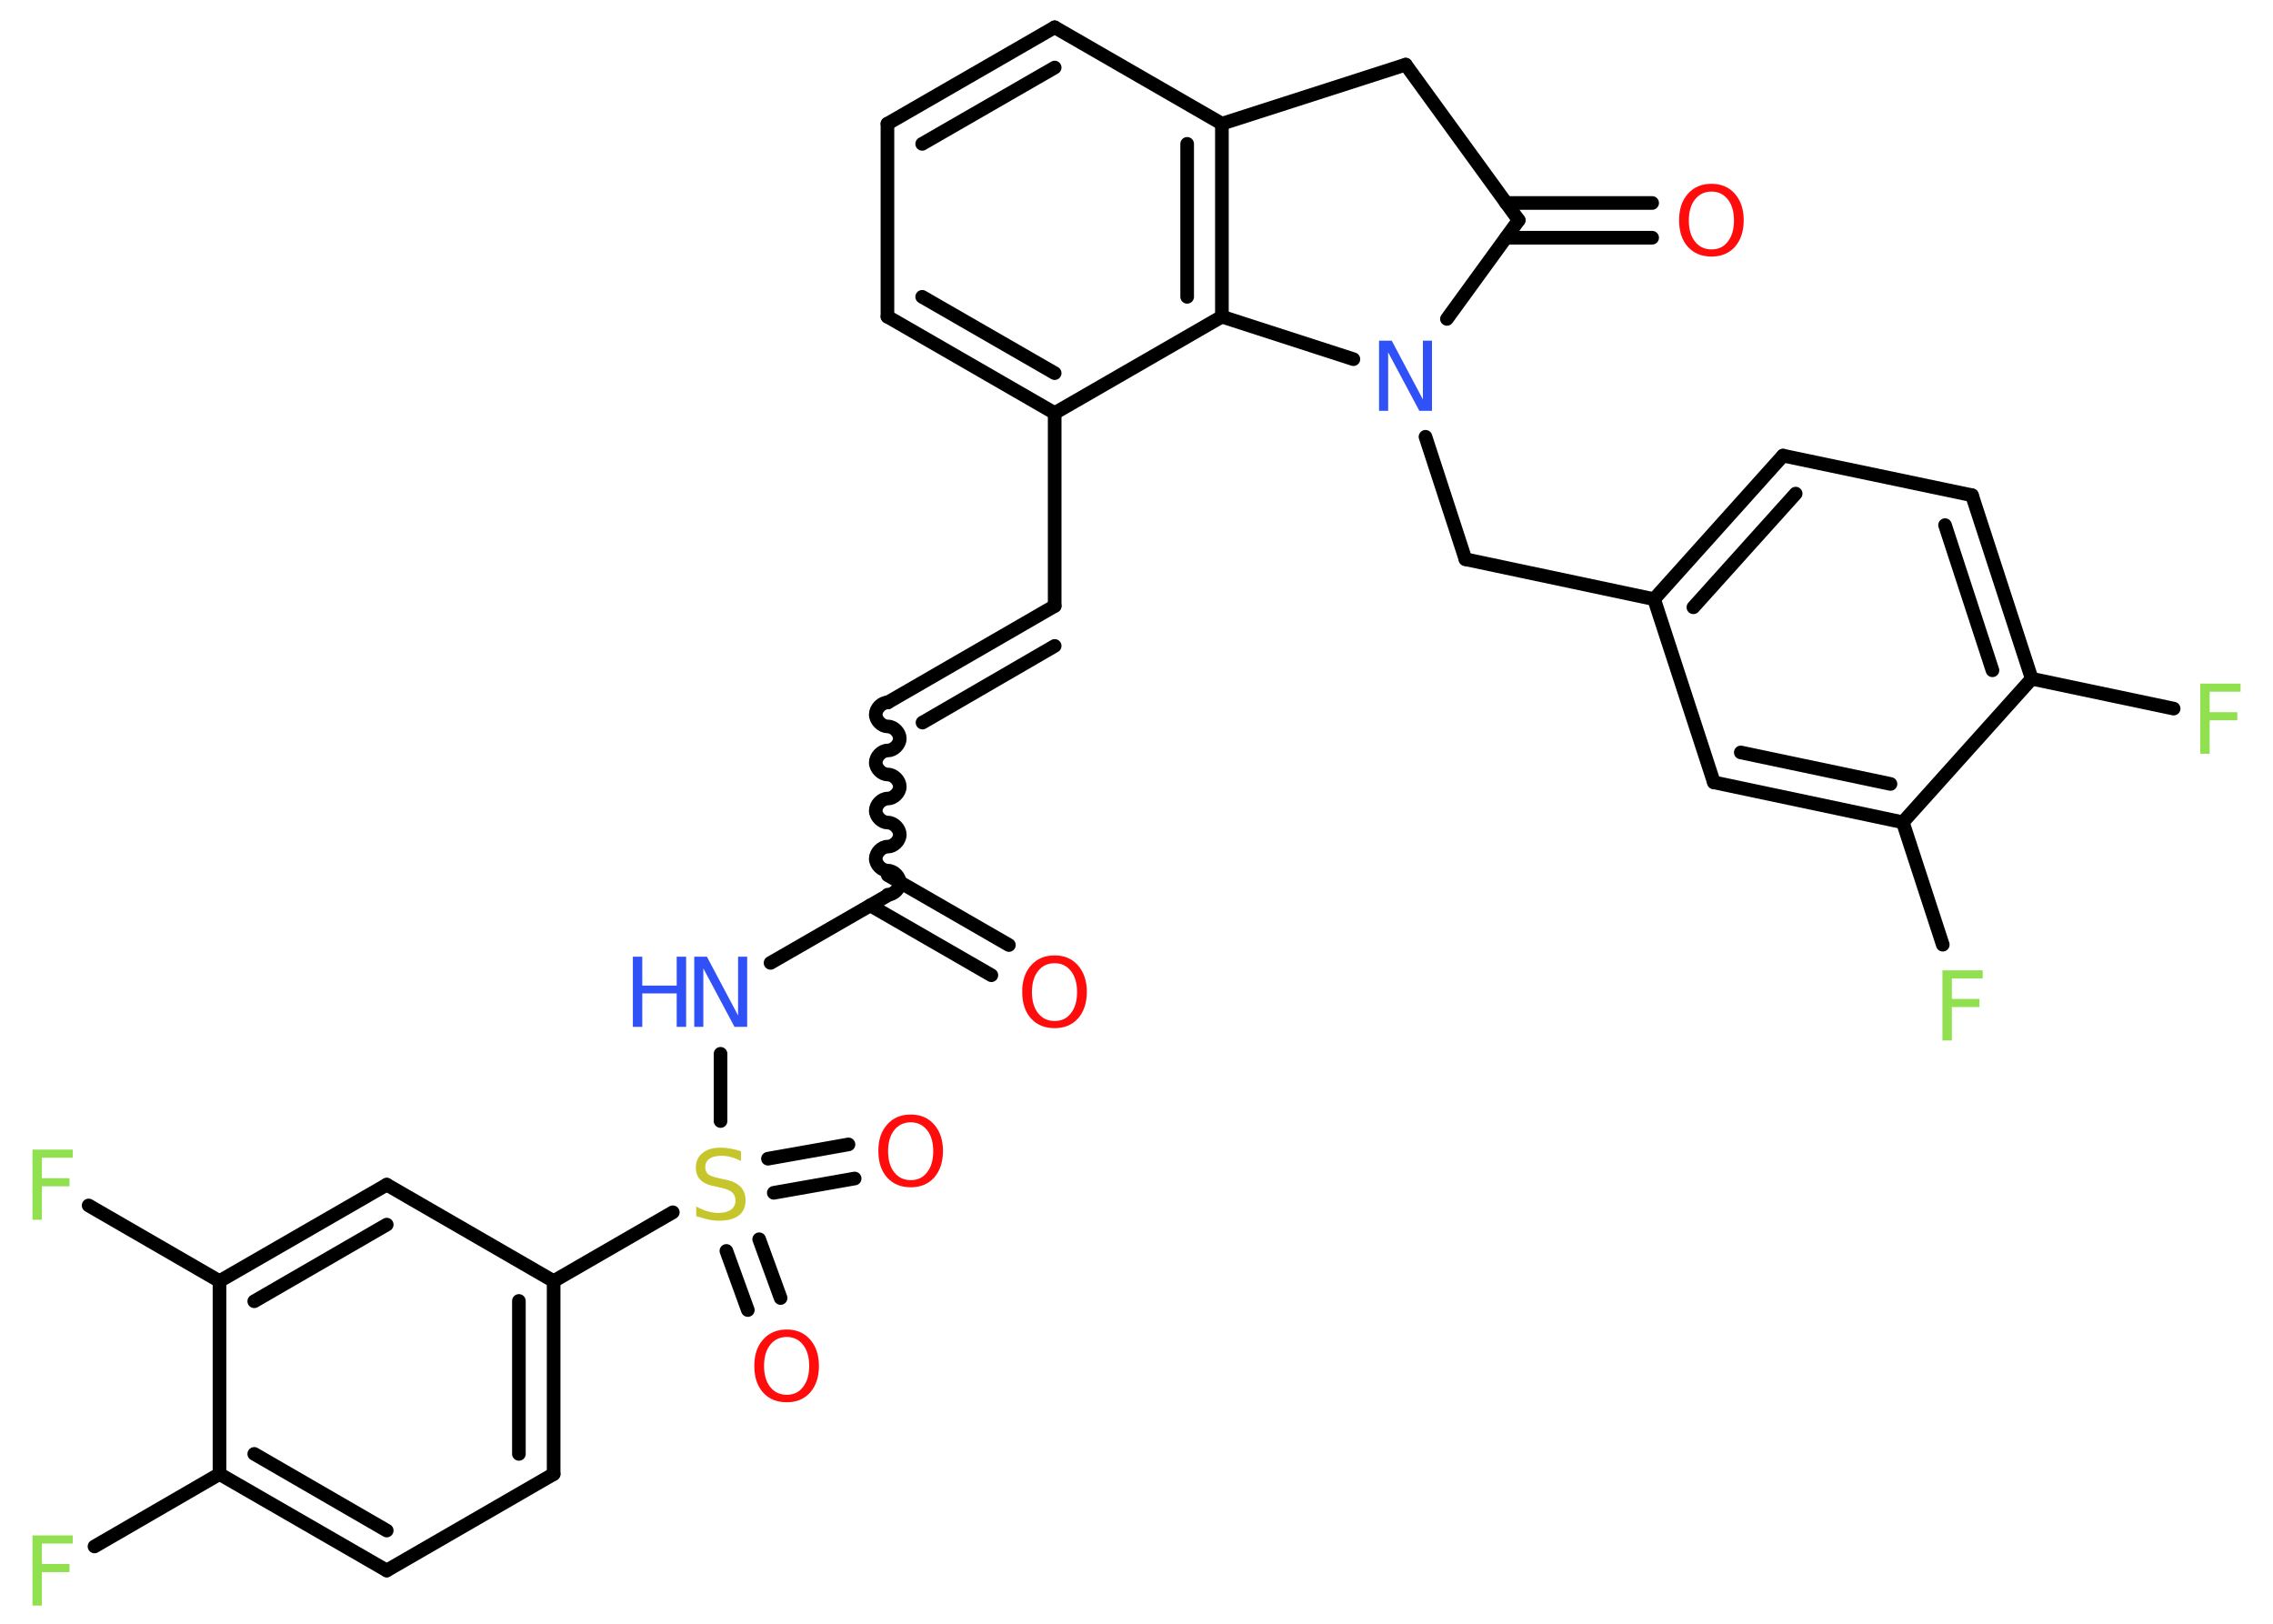<?xml version='1.0' encoding='UTF-8'?>
<!DOCTYPE svg PUBLIC "-//W3C//DTD SVG 1.1//EN" "http://www.w3.org/Graphics/SVG/1.1/DTD/svg11.dtd">
<svg version='1.2' xmlns='http://www.w3.org/2000/svg' xmlns:xlink='http://www.w3.org/1999/xlink' width='70.0mm' height='50.0mm' viewBox='0 0 70.0 50.0'>
  <desc>Generated by the Chemistry Development Kit (http://github.com/cdk)</desc>
  <g stroke-linecap='round' stroke-linejoin='round' stroke='#000000' stroke-width='.42' fill='#90E050'>
    <rect x='.0' y='.0' width='70.0' height='50.0' fill='#FFFFFF' stroke='none'/>
    <g id='mol1' class='mol'>
      <g id='mol1bnd1' class='bond'>
        <line x1='30.53' y1='30.03' x2='26.8' y2='27.88'/>
        <line x1='31.07' y1='29.1' x2='27.34' y2='26.95'/>
      </g>
      <path id='mol1bnd2' class='bond' d='M27.34 21.63c-.19 .0 -.37 .19 -.37 .37c.0 .19 .19 .37 .37 .37c.19 .0 .37 .19 .37 .37c.0 .19 -.19 .37 -.37 .37c-.19 .0 -.37 .19 -.37 .37c.0 .19 .19 .37 .37 .37c.19 .0 .37 .19 .37 .37c.0 .19 -.19 .37 -.37 .37c-.19 .0 -.37 .19 -.37 .37c.0 .19 .19 .37 .37 .37c.19 .0 .37 .19 .37 .37c.0 .19 -.19 .37 -.37 .37c-.19 .0 -.37 .19 -.37 .37c.0 .19 .19 .37 .37 .37c.19 .0 .37 .19 .37 .37c.0 .19 -.19 .37 -.37 .37' fill='none' stroke='#000000' stroke-width='.42'/>
      <g id='mol1bnd3' class='bond'>
        <line x1='27.34' y1='21.63' x2='32.48' y2='18.66'/>
        <line x1='28.41' y1='22.25' x2='32.48' y2='19.89'/>
      </g>
      <line id='mol1bnd4' class='bond' x1='32.48' y1='18.66' x2='32.48' y2='12.72'/>
      <g id='mol1bnd5' class='bond'>
        <line x1='27.33' y1='9.75' x2='32.48' y2='12.72'/>
        <line x1='28.4' y1='9.14' x2='32.48' y2='11.49'/>
      </g>
      <line id='mol1bnd6' class='bond' x1='27.33' y1='9.75' x2='27.33' y2='3.81'/>
      <g id='mol1bnd7' class='bond'>
        <line x1='32.48' y1='.84' x2='27.33' y2='3.81'/>
        <line x1='32.48' y1='2.08' x2='28.4' y2='4.43'/>
      </g>
      <line id='mol1bnd8' class='bond' x1='32.48' y1='.84' x2='37.63' y2='3.81'/>
      <g id='mol1bnd9' class='bond'>
        <line x1='37.63' y1='9.75' x2='37.63' y2='3.81'/>
        <line x1='36.56' y1='9.14' x2='36.56' y2='4.43'/>
      </g>
      <line id='mol1bnd10' class='bond' x1='32.48' y1='12.72' x2='37.63' y2='9.75'/>
      <line id='mol1bnd11' class='bond' x1='37.63' y1='9.75' x2='41.68' y2='11.06'/>
      <line id='mol1bnd12' class='bond' x1='43.9' y1='13.45' x2='45.13' y2='17.22'/>
      <line id='mol1bnd13' class='bond' x1='45.13' y1='17.22' x2='50.94' y2='18.45'/>
      <g id='mol1bnd14' class='bond'>
        <line x1='54.91' y1='14.03' x2='50.94' y2='18.45'/>
        <line x1='55.3' y1='15.2' x2='52.15' y2='18.7'/>
      </g>
      <line id='mol1bnd15' class='bond' x1='54.91' y1='14.03' x2='60.73' y2='15.25'/>
      <g id='mol1bnd16' class='bond'>
        <line x1='62.57' y1='20.9' x2='60.73' y2='15.25'/>
        <line x1='61.36' y1='20.64' x2='59.9' y2='16.17'/>
      </g>
      <line id='mol1bnd17' class='bond' x1='62.57' y1='20.9' x2='66.94' y2='21.82'/>
      <line id='mol1bnd18' class='bond' x1='62.57' y1='20.9' x2='58.6' y2='25.32'/>
      <line id='mol1bnd19' class='bond' x1='58.6' y1='25.32' x2='59.83' y2='29.09'/>
      <g id='mol1bnd20' class='bond'>
        <line x1='52.78' y1='24.09' x2='58.6' y2='25.32'/>
        <line x1='53.61' y1='23.17' x2='58.22' y2='24.14'/>
      </g>
      <line id='mol1bnd21' class='bond' x1='50.94' y1='18.45' x2='52.78' y2='24.09'/>
      <line id='mol1bnd22' class='bond' x1='44.56' y1='9.82' x2='46.77' y2='6.78'/>
      <g id='mol1bnd23' class='bond'>
        <line x1='46.38' y1='6.25' x2='50.88' y2='6.25'/>
        <line x1='46.38' y1='7.32' x2='50.88' y2='7.32'/>
      </g>
      <line id='mol1bnd24' class='bond' x1='46.77' y1='6.78' x2='43.29' y2='1.99'/>
      <line id='mol1bnd25' class='bond' x1='37.63' y1='3.81' x2='43.29' y2='1.99'/>
      <line id='mol1bnd26' class='bond' x1='27.34' y1='27.57' x2='23.73' y2='29.65'/>
      <line id='mol1bnd27' class='bond' x1='22.19' y1='32.45' x2='22.19' y2='34.52'/>
      <g id='mol1bnd28' class='bond'>
        <line x1='23.38' y1='38.16' x2='24.04' y2='39.97'/>
        <line x1='22.37' y1='38.52' x2='23.03' y2='40.34'/>
      </g>
      <g id='mol1bnd29' class='bond'>
        <line x1='23.65' y1='35.68' x2='26.13' y2='35.24'/>
        <line x1='23.83' y1='36.73' x2='26.32' y2='36.29'/>
      </g>
      <line id='mol1bnd30' class='bond' x1='20.72' y1='37.33' x2='17.05' y2='39.45'/>
      <g id='mol1bnd31' class='bond'>
        <line x1='17.05' y1='45.39' x2='17.05' y2='39.45'/>
        <line x1='15.98' y1='44.77' x2='15.98' y2='40.06'/>
      </g>
      <line id='mol1bnd32' class='bond' x1='17.05' y1='45.39' x2='11.91' y2='48.36'/>
      <g id='mol1bnd33' class='bond'>
        <line x1='6.76' y1='45.39' x2='11.91' y2='48.36'/>
        <line x1='7.83' y1='44.77' x2='11.91' y2='47.13'/>
      </g>
      <line id='mol1bnd34' class='bond' x1='6.76' y1='45.39' x2='2.91' y2='47.62'/>
      <line id='mol1bnd35' class='bond' x1='6.76' y1='45.39' x2='6.76' y2='39.45'/>
      <line id='mol1bnd36' class='bond' x1='6.76' y1='39.45' x2='2.73' y2='37.12'/>
      <g id='mol1bnd37' class='bond'>
        <line x1='11.91' y1='36.48' x2='6.76' y2='39.45'/>
        <line x1='11.91' y1='37.71' x2='7.83' y2='40.07'/>
      </g>
      <line id='mol1bnd38' class='bond' x1='17.05' y1='39.45' x2='11.91' y2='36.48'/>
      <path id='mol1atm1' class='atom' d='M32.48 29.66q-.32 .0 -.51 .24q-.19 .24 -.19 .65q.0 .41 .19 .65q.19 .24 .51 .24q.32 .0 .5 -.24q.19 -.24 .19 -.65q.0 -.41 -.19 -.65q-.19 -.24 -.5 -.24zM32.48 29.42q.45 .0 .72 .31q.27 .31 .27 .81q.0 .51 -.27 .82q-.27 .3 -.72 .3q-.46 .0 -.73 -.3q-.27 -.3 -.27 -.82q.0 -.51 .27 -.81q.27 -.31 .73 -.31z' stroke='none' fill='#FF0D0D'/>
      <path id='mol1atm11' class='atom' d='M42.47 10.49h.39l.96 1.81v-1.81h.28v2.16h-.39l-.96 -1.8v1.8h-.28v-2.16z' stroke='none' fill='#3050F8'/>
      <path id='mol1atm17' class='atom' d='M67.76 21.05h1.24v.25h-.95v.63h.85v.25h-.85v1.03h-.29v-2.16z' stroke='none'/>
      <path id='mol1atm19' class='atom' d='M59.82 29.88h1.24v.25h-.95v.63h.85v.25h-.85v1.03h-.29v-2.16z' stroke='none'/>
      <path id='mol1atm22' class='atom' d='M52.71 5.9q-.32 .0 -.51 .24q-.19 .24 -.19 .65q.0 .41 .19 .65q.19 .24 .51 .24q.32 .0 .5 -.24q.19 -.24 .19 -.65q.0 -.41 -.19 -.65q-.19 -.24 -.5 -.24zM52.71 5.66q.45 .0 .72 .31q.27 .31 .27 .81q.0 .51 -.27 .82q-.27 .3 -.72 .3q-.46 .0 -.73 -.3q-.27 -.3 -.27 -.82q.0 -.51 .27 -.81q.27 -.31 .73 -.31z' stroke='none' fill='#FF0D0D'/>
      <g id='mol1atm24' class='atom'>
        <path d='M21.38 29.46h.39l.96 1.81v-1.81h.28v2.16h-.39l-.96 -1.8v1.8h-.28v-2.16z' stroke='none' fill='#3050F8'/>
        <path d='M19.49 29.46h.29v.89h1.06v-.89h.29v2.16h-.29v-1.03h-1.06v1.03h-.29v-2.16z' stroke='none' fill='#3050F8'/>
      </g>
      <path id='mol1atm25' class='atom' d='M22.82 35.47v.28q-.16 -.08 -.31 -.12q-.15 -.04 -.29 -.04q-.24 .0 -.37 .09q-.13 .09 -.13 .26q.0 .14 .09 .22q.09 .07 .33 .12l.18 .04q.32 .06 .48 .22q.16 .16 .16 .42q.0 .31 -.21 .47q-.21 .16 -.62 .16q-.15 .0 -.33 -.04q-.17 -.04 -.36 -.1v-.3q.18 .1 .35 .15q.17 .05 .33 .05q.25 .0 .39 -.1q.14 -.1 .14 -.28q.0 -.16 -.1 -.25q-.1 -.09 -.32 -.14l-.18 -.04q-.33 -.06 -.47 -.2q-.15 -.14 -.15 -.38q.0 -.29 .2 -.45q.2 -.17 .56 -.17q.15 .0 .31 .03q.16 .03 .32 .08z' stroke='none' fill='#C6C62C'/>
      <path id='mol1atm26' class='atom' d='M24.23 41.17q-.32 .0 -.51 .24q-.19 .24 -.19 .65q.0 .41 .19 .65q.19 .24 .51 .24q.32 .0 .5 -.24q.19 -.24 .19 -.65q.0 -.41 -.19 -.65q-.19 -.24 -.5 -.24zM24.23 40.94q.45 .0 .72 .31q.27 .31 .27 .81q.0 .51 -.27 .82q-.27 .3 -.72 .3q-.46 .0 -.73 -.3q-.27 -.3 -.27 -.82q.0 -.51 .27 -.81q.27 -.31 .73 -.31z' stroke='none' fill='#FF0D0D'/>
      <path id='mol1atm27' class='atom' d='M28.05 34.56q-.32 .0 -.51 .24q-.19 .24 -.19 .65q.0 .41 .19 .65q.19 .24 .51 .24q.32 .0 .5 -.24q.19 -.24 .19 -.65q.0 -.41 -.19 -.65q-.19 -.24 -.5 -.24zM28.05 34.32q.45 .0 .72 .31q.27 .31 .27 .81q.0 .51 -.27 .82q-.27 .3 -.72 .3q-.46 .0 -.73 -.3q-.27 -.3 -.27 -.82q.0 -.51 .27 -.81q.27 -.31 .73 -.31z' stroke='none' fill='#FF0D0D'/>
      <path id='mol1atm32' class='atom' d='M1.0 47.28h1.24v.25h-.95v.63h.85v.25h-.85v1.03h-.29v-2.16z' stroke='none'/>
      <path id='mol1atm34' class='atom' d='M1.0 35.4h1.24v.25h-.95v.63h.85v.25h-.85v1.03h-.29v-2.16z' stroke='none'/>
    </g>
  </g>
</svg>
